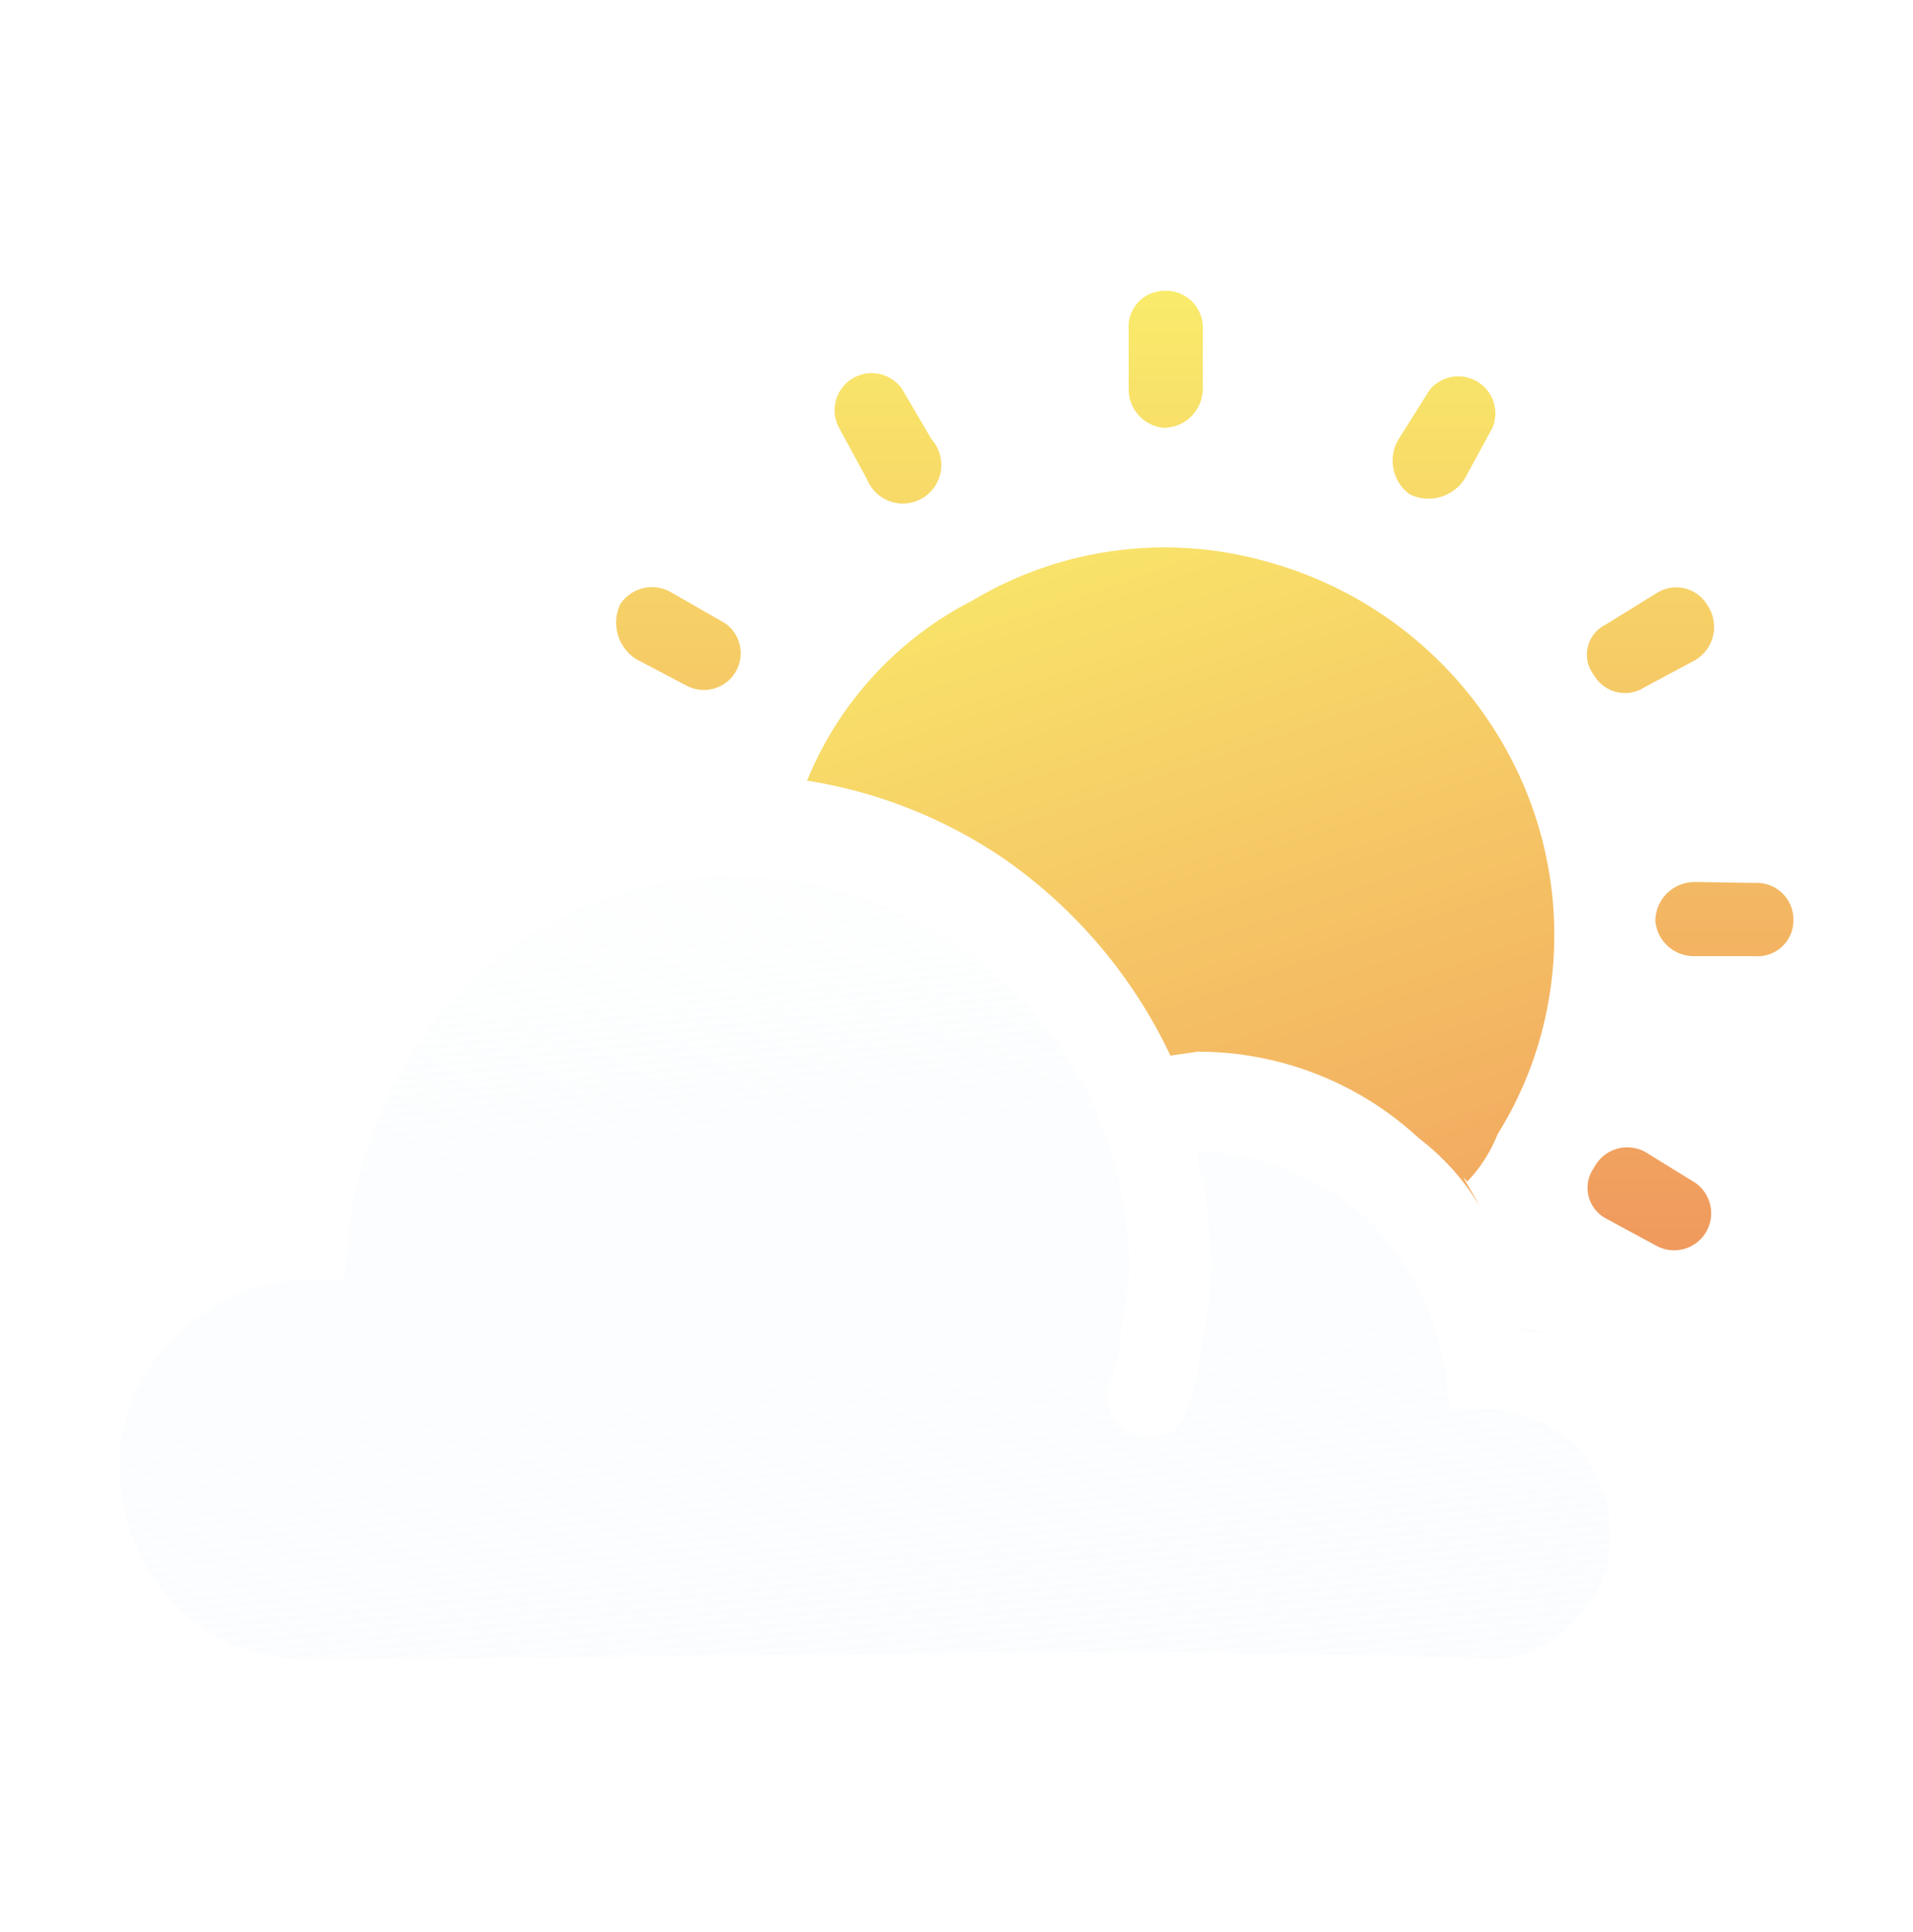 <svg xmlns="http://www.w3.org/2000/svg" width="104" height="105" viewBox="0 0 104 105" fill="none">
  <path d="M92.186 64.297C92.603 64.596 92.891 65.041 92.991 65.544C93.091 66.046 92.995 66.568 92.724 67.003C92.453 67.438 92.026 67.753 91.531 67.885C91.035 68.016 90.508 67.953 90.058 67.71L87.295 66.215C87.059 66.088 86.853 65.911 86.69 65.698C86.527 65.484 86.412 65.239 86.352 64.977C86.292 64.716 86.289 64.445 86.342 64.181C86.395 63.919 86.504 63.67 86.661 63.453C86.785 63.213 86.954 63.001 87.16 62.828C87.367 62.654 87.605 62.524 87.862 62.444C88.119 62.364 88.39 62.335 88.658 62.361C88.926 62.386 89.186 62.464 89.424 62.591L92.186 64.297ZM34.564 35.811C34.088 35.501 33.741 35.029 33.585 34.482C33.43 33.936 33.477 33.352 33.719 32.837C34.009 32.396 34.457 32.083 34.971 31.962C35.484 31.841 36.025 31.922 36.481 32.188L39.455 33.894C39.857 34.191 40.134 34.628 40.23 35.119C40.325 35.61 40.234 36.119 39.972 36.546C39.711 36.972 39.299 37.285 38.819 37.423C38.338 37.561 37.822 37.514 37.375 37.29L34.564 35.811ZM45.614 23.25C45.37 22.799 45.308 22.272 45.439 21.777C45.571 21.281 45.886 20.855 46.321 20.584C46.755 20.312 47.277 20.217 47.78 20.317C48.282 20.417 48.728 20.704 49.026 21.121L50.651 23.884C50.854 24.113 51.004 24.385 51.09 24.679C51.177 24.973 51.198 25.282 51.152 25.585C51.106 25.888 50.994 26.177 50.824 26.433C50.654 26.688 50.431 26.902 50.169 27.062C49.907 27.221 49.613 27.321 49.309 27.354C49.004 27.388 48.696 27.354 48.406 27.256C48.116 27.157 47.85 26.996 47.629 26.784C47.408 26.572 47.236 26.314 47.125 26.029L45.614 23.25ZM61.36 17.936C61.335 17.67 61.366 17.401 61.45 17.146C61.534 16.892 61.669 16.658 61.847 16.458C62.026 16.258 62.243 16.098 62.487 15.986C62.73 15.874 62.993 15.813 63.261 15.807C63.546 15.788 63.831 15.83 64.098 15.93C64.365 16.031 64.608 16.187 64.809 16.388C65.011 16.59 65.167 16.832 65.267 17.099C65.367 17.366 65.409 17.652 65.39 17.936V21.186C65.373 21.739 65.141 22.264 64.744 22.65C64.347 23.035 63.815 23.25 63.261 23.25C62.734 23.201 62.245 22.954 61.892 22.559C61.54 22.164 61.349 21.651 61.36 21.121V17.936ZM77.724 21.186C78.031 20.812 78.463 20.562 78.94 20.48C79.418 20.399 79.908 20.492 80.323 20.742C80.737 20.993 81.047 21.384 81.197 21.845C81.346 22.305 81.325 22.804 81.136 23.25L79.625 26.029C79.317 26.507 78.845 26.857 78.297 27.012C77.75 27.168 77.165 27.119 76.651 26.874C76.194 26.546 75.876 26.059 75.759 25.509C75.642 24.959 75.734 24.386 76.017 23.9L77.724 21.186ZM90.058 32.236C90.28 32.092 90.529 31.994 90.79 31.949C91.052 31.904 91.319 31.912 91.577 31.972C91.835 32.033 92.079 32.145 92.292 32.302C92.506 32.459 92.685 32.658 92.82 32.886C92.981 33.121 93.092 33.386 93.148 33.665C93.203 33.944 93.201 34.231 93.142 34.509C93.082 34.787 92.967 35.051 92.803 35.283C92.639 35.515 92.429 35.712 92.186 35.86L89.424 37.339C89.203 37.486 88.954 37.587 88.694 37.634C88.433 37.682 88.165 37.676 87.906 37.617C87.647 37.558 87.404 37.446 87.19 37.289C86.975 37.133 86.796 36.934 86.661 36.705C86.493 36.491 86.375 36.243 86.315 35.978C86.256 35.712 86.257 35.437 86.317 35.172C86.378 34.907 86.497 34.659 86.667 34.446C86.836 34.234 87.05 34.061 87.295 33.943L90.058 32.236ZM95.371 47.983C95.651 47.964 95.932 48.005 96.196 48.102C96.459 48.199 96.699 48.351 96.9 48.547C97.101 48.743 97.258 48.98 97.361 49.241C97.465 49.502 97.512 49.782 97.5 50.062C97.494 50.33 97.434 50.594 97.322 50.837C97.21 51.08 97.049 51.298 96.849 51.476C96.65 51.655 96.415 51.79 96.161 51.874C95.907 51.958 95.638 51.988 95.371 51.964H92.121C91.592 51.974 91.078 51.784 90.683 51.431C90.288 51.079 90.042 50.59 89.993 50.062C89.993 49.498 90.217 48.956 90.616 48.557C91.015 48.158 91.557 47.934 92.121 47.934L95.371 47.983Z" fill="url(#paint0_linear_22_380)"/>
  <path fill-rule="evenodd" clip-rule="evenodd" d="M43.891 42.428C47.739 43.038 51.401 44.494 54.612 46.69C58.5 49.406 61.608 53.087 63.629 57.368L65.12 57.156C69.579 57.153 73.873 58.834 77.136 61.859C78.448 62.858 79.56 64.093 80.415 65.5C80.202 65.059 79.776 64.422 79.563 63.998L79.776 64.21C80.482 63.468 81.038 62.597 81.415 61.647C82.45 59.988 83.239 58.19 83.759 56.307C84.495 53.631 84.685 50.835 84.319 48.084C83.953 45.333 83.038 42.683 81.628 40.289C78.8 35.464 74.177 31.944 68.76 30.492C66.105 29.755 63.327 29.564 60.596 29.932C57.865 30.3 55.238 31.218 52.875 32.631C48.794 34.719 45.601 38.195 43.875 42.428H43.891Z" fill="url(#paint1_linear_22_380)"/>
  <g filter="url(#filter0_d_22_380)">
    <path fill-rule="evenodd" clip-rule="evenodd" d="M82.615 71.106C83.121 71.219 83.62 71.36 84.11 71.529C83.688 71.529 83.249 71.317 82.615 71.317V71.106ZM65 61.535C65.211 62.169 65.211 62.819 65.422 63.16C65.659 64.71 65.8 66.273 65.845 67.84C65.809 69.122 65.668 70.4 65.422 71.659C65.242 72.957 64.959 74.24 64.578 75.494C64.521 75.789 64.4 76.067 64.222 76.309C64.044 76.552 63.814 76.751 63.549 76.892C63.284 77.034 62.991 77.115 62.691 77.129C62.391 77.143 62.092 77.089 61.815 76.972C61.53 76.899 61.263 76.767 61.031 76.585C60.798 76.403 60.606 76.176 60.466 75.917C60.326 75.658 60.24 75.372 60.215 75.079C60.19 74.785 60.226 74.489 60.32 74.21C60.746 73.179 60.967 72.075 60.97 70.96C61.217 69.893 61.359 68.805 61.392 67.71C61.356 66.422 61.215 65.14 60.97 63.875C60.773 62.771 60.49 61.685 60.125 60.625C59.914 60.414 59.914 60.414 59.914 60.203C58.419 56.185 55.658 52.764 52.049 50.453C48.563 47.987 44.406 46.649 40.138 46.617C34.706 46.578 29.469 48.633 25.512 52.354C21.717 56.101 19.383 61.079 18.931 66.394L18.72 68.522H16.705C15.341 68.539 13.995 68.837 12.752 69.396C11.508 69.955 10.392 70.764 9.474 71.772C8.495 72.692 7.723 73.809 7.21 75.051C6.697 76.292 6.455 77.629 6.5 78.971C6.587 81.661 7.643 84.229 9.474 86.203C10.451 87.172 11.614 87.936 12.892 88.447C14.171 88.958 15.54 89.206 16.916 89.176C37.749 89.176 60.076 88.331 80.909 89.176C81.797 89.186 82.677 89.001 83.486 88.633C84.294 88.265 85.012 87.724 85.589 87.047C86.235 86.458 86.743 85.733 87.075 84.923C87.406 84.114 87.554 83.241 87.506 82.368C87.528 81.468 87.37 80.573 87.04 79.736C86.711 78.899 86.217 78.136 85.589 77.493C84.233 76.313 82.51 75.641 80.714 75.591H78.796L78.585 73.625C78.115 70.251 76.456 67.156 73.905 64.899C71.395 62.816 68.26 61.632 65 61.535Z" fill="url(#paint2_linear_22_380)" shape-rendering="crispEdges"/>
  </g>
  <defs>
    <filter id="filter0_d_22_380" x="5.495" y="46.617" width="83.02" height="44.562" filterUnits="userSpaceOnUse" color-interpolation-filters="sRGB">
      <feFlood flood-opacity="0" result="BackgroundImageFix"/>
      <feColorMatrix in="SourceAlpha" type="matrix" values="0 0 0 0 0 0 0 0 0 0 0 0 0 0 0 0 0 0 127 0" result="hardAlpha"/>
      <feOffset dy="1"/>
      <feGaussianBlur stdDeviation="0.5"/>
      <feComposite in2="hardAlpha" operator="out"/>
      <feColorMatrix type="matrix" values="0 0 0 0 0.102 0 0 0 0 0.102 0 0 0 0 0.102 0 0 0 0.05 0"/>
      <feBlend mode="normal" in2="BackgroundImageFix" result="effect1_dropShadow_22_380"/>
      <feBlend mode="normal" in="SourceGraphic" in2="effect1_dropShadow_22_380" result="shape"/>
    </filter>
    <linearGradient id="paint0_linear_22_380" x1="65.499" y1="15.803" x2="65.499" y2="67.952" gradientUnits="userSpaceOnUse">
      <stop stop-color="#F8E646" stop-opacity="0.8"/>
      <stop offset="0" stop-color="#F8E646" stop-opacity="0.8"/>
      <stop offset="1" stop-color="#EC8036" stop-opacity="0.8"/>
      <stop offset="1" stop-color="#EC7C35" stop-opacity="0.8"/>
    </linearGradient>
    <linearGradient id="paint1_linear_22_380" x1="67.438" y1="20.812" x2="86.938" y2="77.688" gradientUnits="userSpaceOnUse">
      <stop stop-color="#F8E646" stop-opacity="0.8"/>
      <stop offset="0" stop-color="#F8E646" stop-opacity="0.8"/>
      <stop offset="1" stop-color="#EC7C35" stop-opacity="0.8"/>
      <stop offset="1" stop-color="#EC8036" stop-opacity="0.8"/>
    </linearGradient>
    <linearGradient id="paint2_linear_22_380" x1="47.005" y1="29.791" x2="55.25" y2="111" gradientUnits="userSpaceOnUse">
      <stop stop-color="white"/>
      <stop offset="0.642" stop-color="#F9FBFD" stop-opacity="0.597"/>
      <stop offset="0.798" stop-color="#F7FAFD" stop-opacity="0.5"/>
      <stop offset="1" stop-color="#E8F1F8" stop-opacity="0.25"/>
    </linearGradient>
  </defs>
</svg>